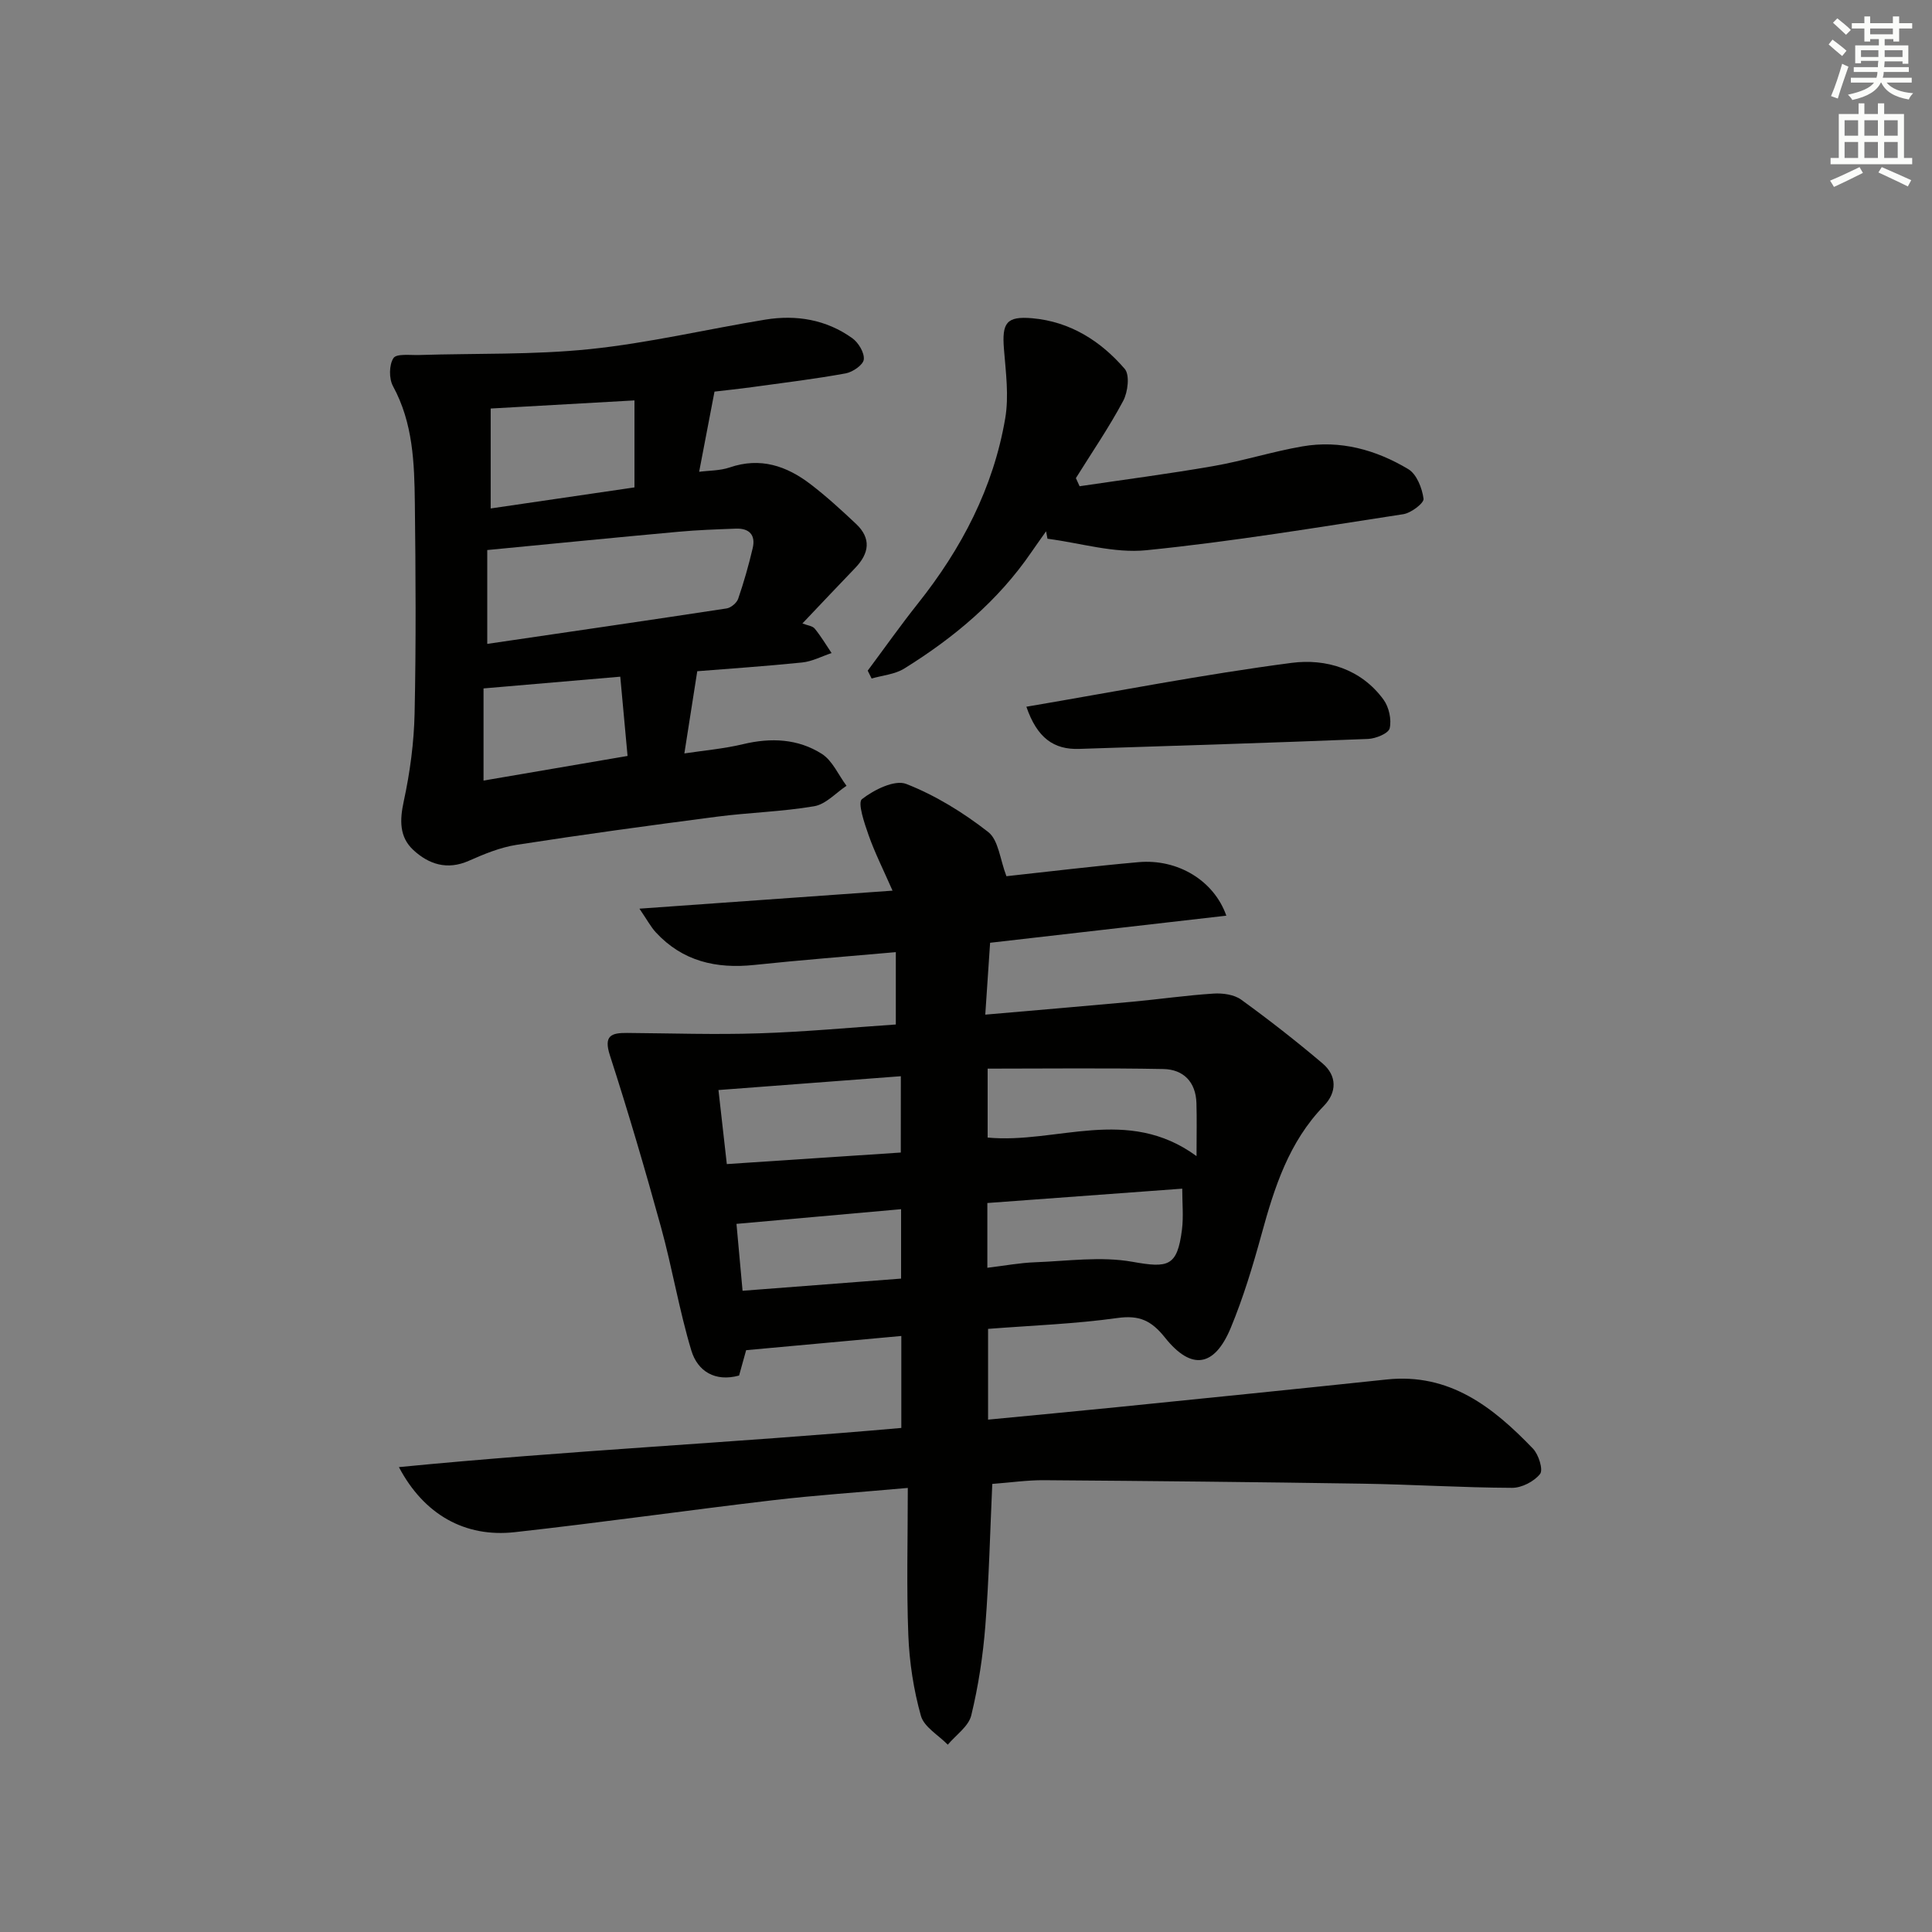 <svg enable-background="new 0 0 400 400" viewBox="0 0 400 400" xmlns="http://www.w3.org/2000/svg"><rect x="0" y="0" width="400" height="400" fill="#808080" stroke="none"/><g fill="#010100"><path d="m208.37 181.41c8.86-.96 18.09-2.09 27.35-2.91 8.09-.72 15.61 3.78 18.18 11.08-16.22 1.86-32.28 3.7-48.91 5.61-.33 4.85-.64 9.55-1 14.88 10.68-.93 20.56-1.76 30.44-2.67 5.61-.52 11.21-1.33 16.83-1.69 1.89-.12 4.24.2 5.7 1.25 5.77 4.18 11.4 8.58 16.84 13.19 3.04 2.57 3.01 6.01.29 8.81-7.25 7.48-10.24 16.88-12.9 26.58-1.8 6.56-3.78 13.12-6.38 19.39-3.38 8.11-8.14 8.86-13.6 2.02-2.82-3.54-5.31-4.71-9.86-4.07-8.83 1.23-17.79 1.55-26.78 2.25v18.79c9.08-.88 17.78-1.68 26.47-2.56 18.68-1.89 37.36-3.77 56.03-5.75 13.05-1.39 22.07 5.73 30.32 14.32 1.17 1.22 2.15 4.36 1.47 5.23-1.23 1.56-3.8 2.89-5.8 2.88-10.31-.04-20.61-.7-30.93-.86-21.97-.34-43.95-.56-65.92-.72-3.47-.03-6.95.48-10.77.77-.45 9.79-.67 19.57-1.43 29.3-.49 6.25-1.44 12.53-2.92 18.62-.55 2.28-3.18 4.06-4.86 6.07-1.93-1.98-4.92-3.66-5.57-5.99-1.51-5.38-2.38-11.07-2.6-16.66-.39-9.93-.11-19.89-.11-30.51-10.25.92-19.15 1.51-27.98 2.55-17.81 2.1-35.57 4.63-53.4 6.61-10.27 1.14-18.78-3.61-23.98-13.47 34.89-3.42 69.33-5.03 104.02-8.11 0-6.22 0-12.43 0-19.04-10.66.98-21.17 1.94-32.13 2.94-.4 1.43-.92 3.28-1.46 5.25-4.98 1.37-8.59-.89-9.89-5.19-2.52-8.36-3.94-17.04-6.26-25.47-3.29-11.94-6.78-23.83-10.59-35.61-1.34-4.13.28-4.69 3.57-4.66 9.1.07 18.21.38 27.31.08 9.44-.3 18.86-1.19 28.31-1.83 0-5.24 0-9.96 0-14.98-10.14.9-19.72 1.64-29.28 2.65-7.9.84-14.88-.75-20.42-6.76-1.04-1.13-1.78-2.55-3.38-4.89 17.78-1.27 34.38-2.45 52.4-3.73-1.97-4.49-3.7-7.91-4.96-11.5-.87-2.47-2.31-6.72-1.37-7.45 2.49-1.94 6.78-4.08 9.18-3.14 6.05 2.37 11.81 5.93 16.96 9.95 2.14 1.67 2.45 5.72 3.77 9.15zm39.36 57.95c0-4.47.08-7.72-.02-10.97-.13-4.38-2.69-6.98-6.84-7.06-12.04-.23-24.09-.08-36.39-.08v14.27c14.3 1.35 28.9-6.66 43.25 3.84zm-61.22-16.54c-12.82.97-25.02 1.9-37.76 2.86.6 5.3 1.15 10.15 1.73 15.33 12.33-.82 24.17-1.6 36.02-2.39.01-5.36.01-10.13.01-15.8zm17.91 39.66c3.64-.44 6.74-1.03 9.86-1.14 6.74-.25 13.66-1.26 20.17-.1 7.39 1.32 9.29 1.01 10.26-6.63.34-2.71.06-5.5.06-8.51-13.75 1.01-26.95 1.99-40.35 2.97zm-17.86 2.24c0-5.25 0-9.8 0-14.37-11.52 1.03-22.66 2.02-34.08 3.04.37 4.11.8 8.77 1.26 13.85 11.33-.87 22.04-1.69 32.82-2.52z"/><path d="m144.36 138.97c-.97 6.17-1.76 11.26-2.67 17.02 4.1-.62 8.2-.97 12.16-1.92 5.77-1.38 11.36-1.13 16.3 2.01 2.21 1.41 3.43 4.36 5.11 6.61-2.21 1.47-4.28 3.82-6.67 4.23-6.69 1.14-13.53 1.3-20.27 2.18-13.82 1.8-27.63 3.68-41.4 5.82-3.39.53-6.71 1.91-9.88 3.31-4.46 1.97-8.27.71-11.46-2.24-2.92-2.7-2.84-6.19-1.98-10.13 1.29-5.96 2.11-12.11 2.24-18.21.31-14.49.22-28.98.05-43.47-.1-8.3-.36-16.59-4.53-24.24-.84-1.55-.82-4.39.1-5.8.63-.97 3.48-.58 5.35-.64 11.78-.37 23.64-.01 35.33-1.22 12.17-1.26 24.17-4.11 36.27-6.1 6.45-1.06 12.66-.02 18.05 3.84 1.27.91 2.53 3 2.38 4.4-.12 1.12-2.28 2.61-3.73 2.88-6.35 1.16-12.78 1.94-19.18 2.82-2.91.4-5.83.7-8 .96-1.1 5.75-2.09 10.88-3.18 16.6 2.01-.27 4.29-.21 6.32-.9 6.35-2.18 11.8-.32 16.77 3.49 3.29 2.52 6.36 5.34 9.38 8.18 3.2 3 2.76 6.1-.14 9.12-3.34 3.47-6.64 6.97-10.95 11.51 1.04.41 2.08.5 2.54 1.06 1.3 1.58 2.35 3.36 3.5 5.07-2.03.67-4.02 1.74-6.1 1.95-7.58.78-15.18 1.28-21.71 1.81zm-43.48-5.66c16.76-2.46 33.17-4.84 49.56-7.34.9-.14 2.09-1.14 2.39-2 1.18-3.44 2.18-6.95 3.01-10.49.64-2.73-.73-4.14-3.49-4.03-3.98.15-7.97.28-11.93.65-13.04 1.19-26.07 2.48-39.54 3.78zm.71-28.04c10.09-1.48 19.94-2.92 29.77-4.36 0-6.44 0-12.04 0-18.01-10.09.57-19.92 1.13-29.77 1.68zm-1.48 37.26v19.08c10.34-1.77 19.88-3.4 29.82-5.1-.5-5.5-.99-10.82-1.51-16.41-9.5.81-18.54 1.59-28.31 2.43z"/><path d="m179.65 138.85c3.45-4.63 6.78-9.35 10.37-13.87 9.06-11.38 15.65-23.97 18.1-38.36.79-4.63.12-9.56-.26-14.32-.44-5.44.48-6.88 5.86-6.41 7.83.69 14.16 4.7 19.14 10.48 1.08 1.25.66 4.79-.31 6.62-2.94 5.51-6.49 10.69-9.8 16 .26.56.52 1.12.77 1.68 9.23-1.37 18.49-2.57 27.68-4.17 6.2-1.08 12.25-3.01 18.44-4.08 7.85-1.36 15.25.71 21.93 4.71 1.74 1.04 2.87 3.94 3.16 6.13.12.9-2.58 2.95-4.2 3.2-17.71 2.72-35.4 5.67-53.21 7.46-6.67.67-13.63-1.5-20.45-2.38-.1-.51-.19-1.03-.29-1.54-1.02 1.44-2.05 2.88-3.05 4.33-6.9 10.08-16.06 17.72-26.32 24.09-1.93 1.2-4.48 1.4-6.75 2.06-.26-.54-.54-1.08-.81-1.63z"/><path d="m212.5 146.32c18.74-3.18 36.76-6.71 54.92-9.08 7.06-.92 14.38 1.21 19.05 7.65 1.11 1.54 1.66 4.09 1.25 5.89-.24 1.06-2.88 2.15-4.49 2.21-19.92.8-39.84 1.41-59.77 2.06-5.29.19-8.74-2.27-10.96-8.73z"/></g><path d="m378.6 9.2.8-1c.9.7 1.9 1.4 2.9 2.3l-.9 1.1c-1.1-.9-2-1.7-2.8-2.4zm.5 10.7c.9-2.1 1.6-4.3 2.3-6.7.4.2.8.4 1.3.6-.7 2.1-1.5 4.2-2.2 6.6zm.4-15.2.9-.9c1 .8 2 1.6 2.8 2.4l-1 1c-1-.9-1.9-1.8-2.7-2.5zm12.5-1.3h1.2v1.4h2.7v1.1h-2.7v2.7h-1.2v-.5h-1.8v1.3h4.9v3.8h-1.2v-.5h-3.7c0 .4-.1.9-.1 1.2h5.1v1h-5.2c0 .5-.1.9-.2 1.2h6v1h-5.2c1.1 1.3 2.9 2 5.5 2.2-.4.4-.7.8-.9 1.3-2.9-.5-4.8-1.6-5.7-3.5h-.1c-.8 1.7-2.7 2.9-5.9 3.6-.2-.4-.6-.8-.9-1.1 2.8-.6 4.6-1.4 5.4-2.5h-4.8v-1h5.3c.1-.3.2-.7.2-1.2h-4.9v-1h5c0-.4 0-.8.1-1.3h-3.6v.5h-1.2v-3.7h4.9v-1.3h-1.8v.5h-1.2v-2.7h-2.6v-1.1h2.6v-1.4h1.2v1.4h4.7v-1.4zm-6.7 8.4h3.6c0-.4 0-.9 0-1.4h-3.6zm1.9-4.7h4.7v-1.2h-4.7zm6.7 3.3h-3.7v1.4h3.7z" fill="#fbfcfa"/><path d="m384.7 21.4h1.3v2.2h2.8v-2.2h1.3v2.2h4.1v9.1h1.7v1.3h-16.9v-1.3h1.7v-9.1h4.1v-2.2zm.3 13.2.7 1.2c-1.8.9-3.8 1.9-6 2.9-.2-.4-.5-.8-.8-1.3 2.4-1 4.4-2 6.1-2.8zm-3.1-6.5h2.8v-3.2h-2.8zm0 4.6h2.8v-3.3h-2.8zm4.1-4.6h2.8v-3.2h-2.8zm0 4.6h2.8v-3.3h-2.8v3.2zm3.6 1.9c2.1.9 4.1 1.8 6.1 2.7l-.7 1.3c-2.2-1.1-4.2-2-6.1-2.9zm3.3-9.7h-2.8v3.2h2.8zm-2.8 7.8h2.8v-3.3h-2.8z" fill="#fbfcfa"/></svg>